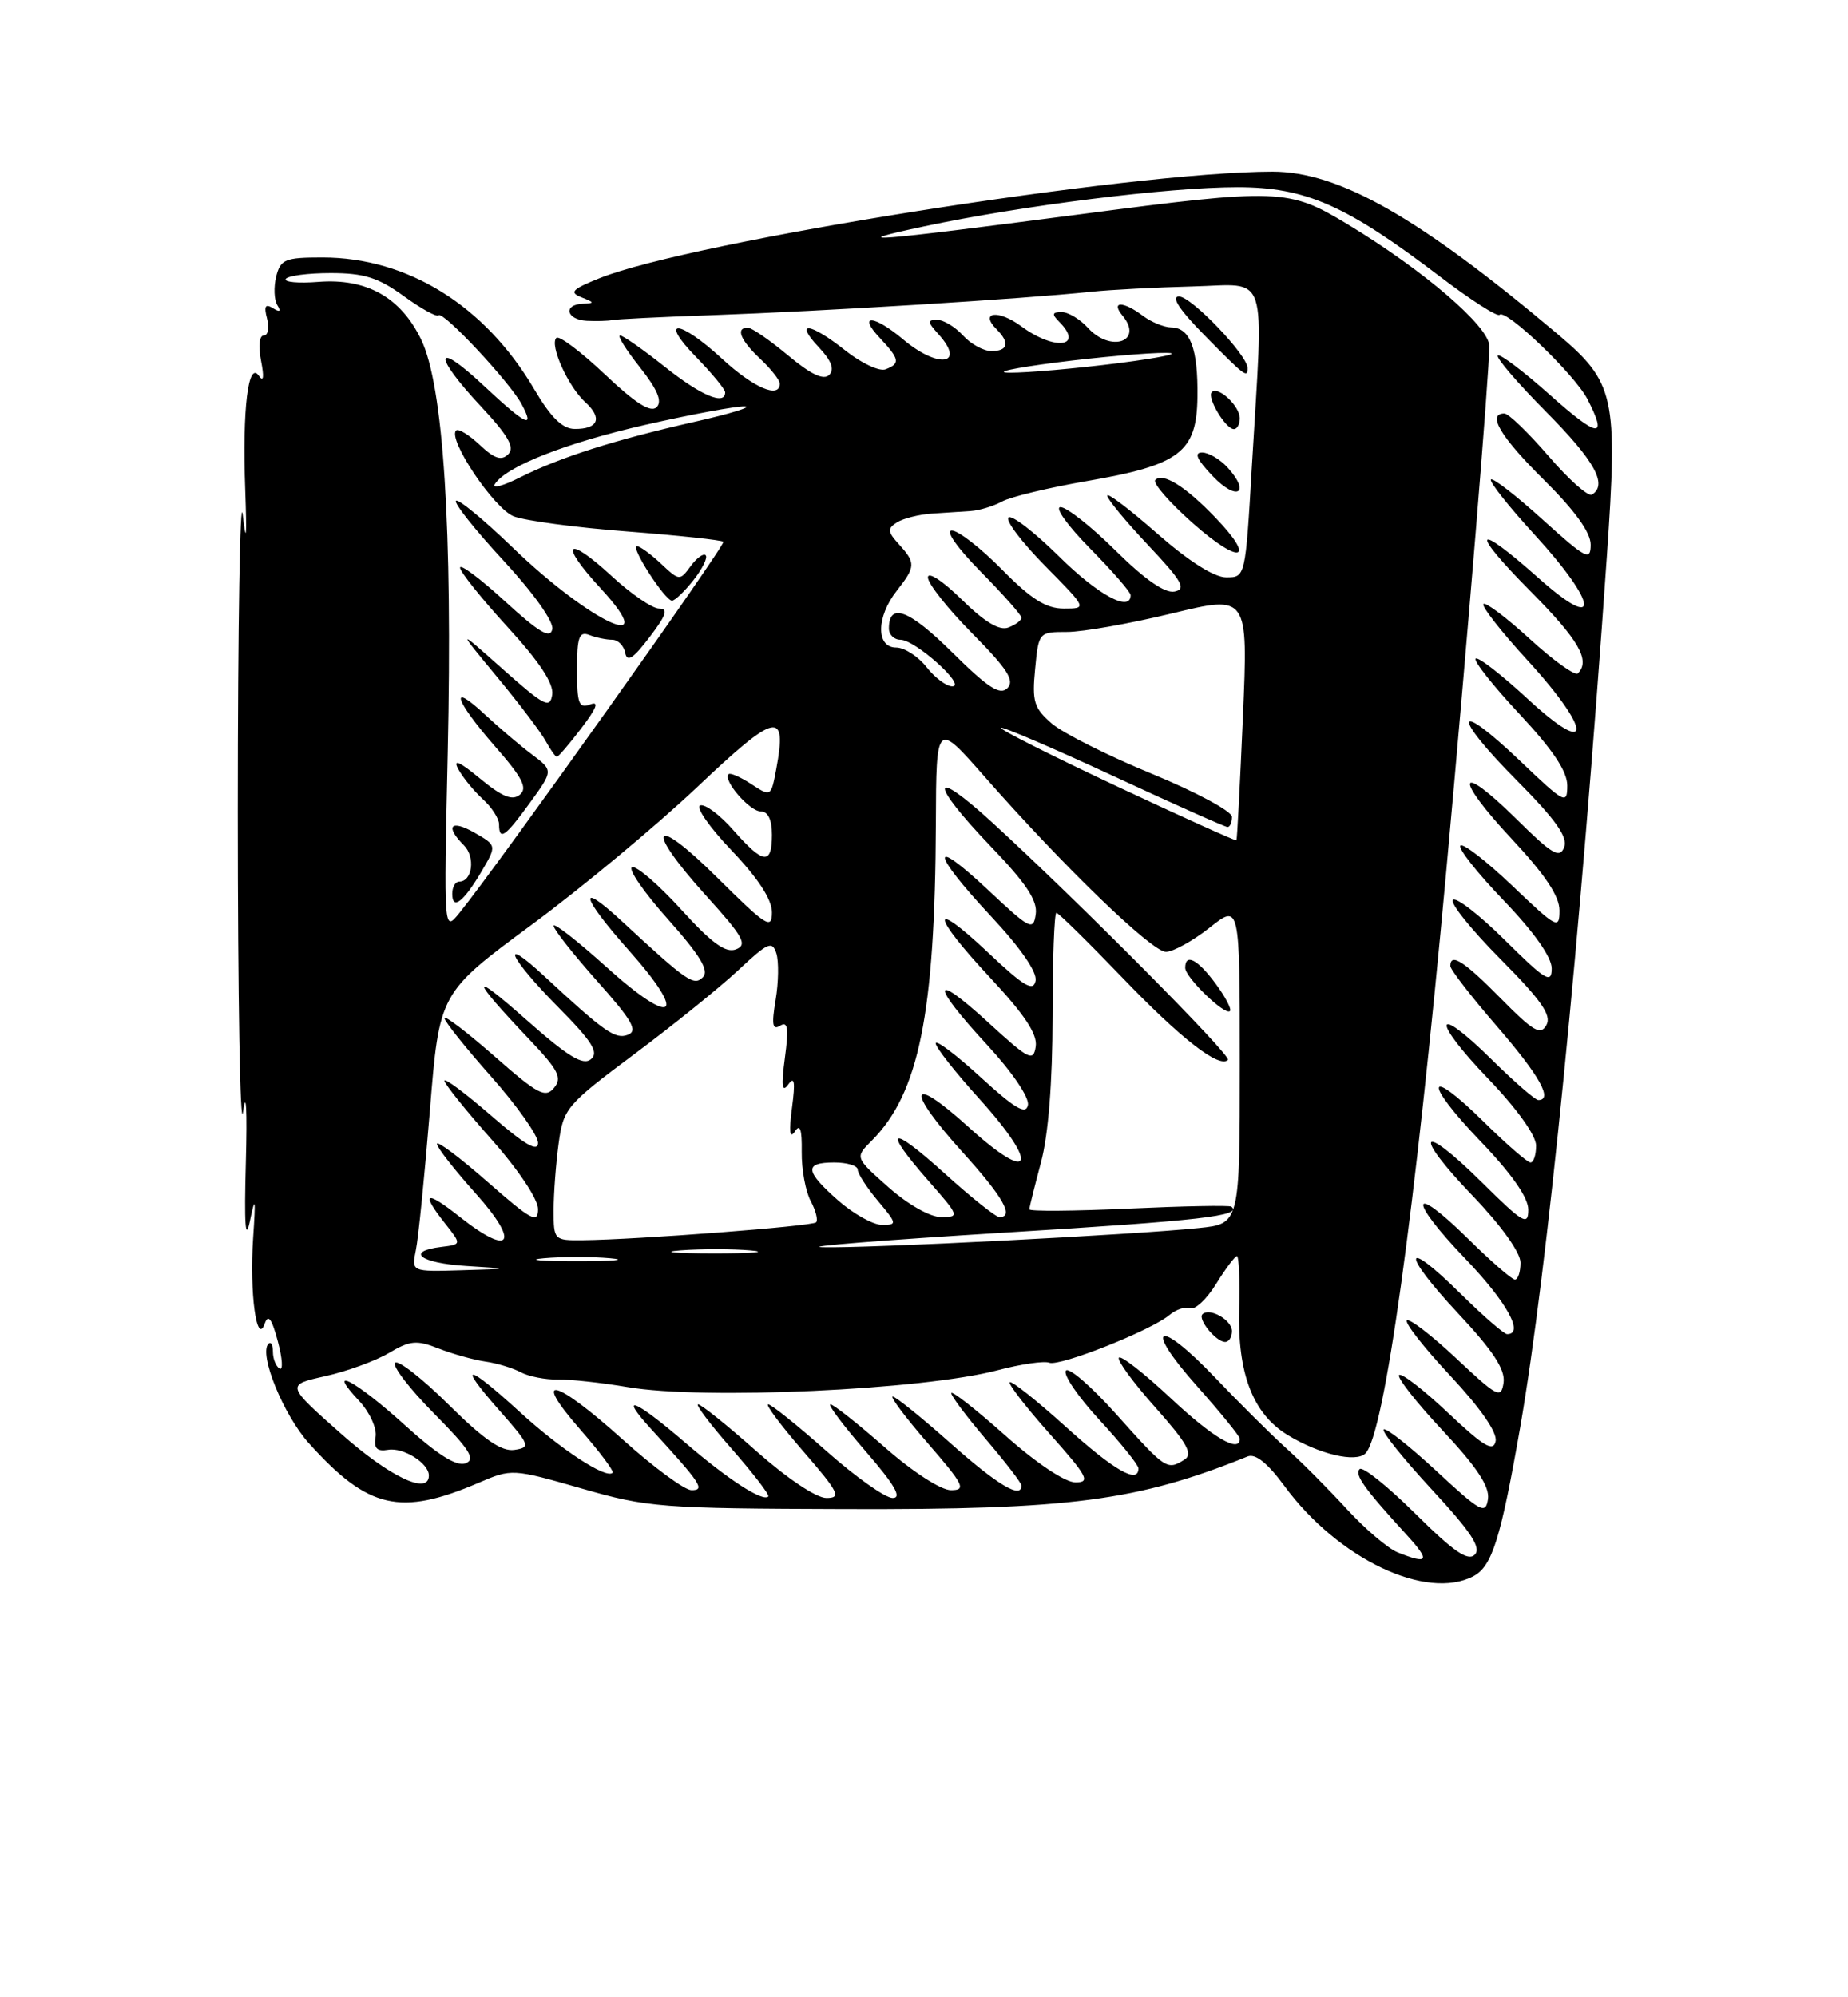 <?xml version="1.0" encoding="UTF-8" standalone="no"?>
<!DOCTYPE svg PUBLIC "-//W3C//DTD SVG 1.1//EN" "http://www.w3.org/Graphics/SVG/1.1/DTD/svg11.dtd" >
<svg xmlns="http://www.w3.org/2000/svg" xmlns:xlink="http://www.w3.org/1999/xlink" version="1.1" viewBox="0 0 237 256">
 <g >
 <path fill="currentColor"
d=" M 188.99 202.01 C 191.36 200.74 192.47 197.19 194.95 183.00 C 198.40 163.21 202.70 120.05 206.07 71.40 C 207.50 50.74 207.12 49.03 199.70 42.77 C 181.98 27.84 171.71 22.00 163.18 22.00 C 144.96 22.02 88.78 30.91 76.93 35.64 C 73.34 37.08 72.97 37.47 74.58 38.11 C 76.26 38.77 76.28 38.87 74.75 38.93 C 72.17 39.03 72.62 40.98 75.25 41.12 C 76.49 41.18 77.95 41.14 78.50 41.03 C 79.05 40.91 84.67 40.63 91.00 40.41 C 105.88 39.88 131.01 38.33 140.00 37.39 C 142.47 37.13 148.32 36.83 153.00 36.71 C 162.81 36.47 162.06 34.16 160.55 59.75 C 159.72 73.99 159.72 74.00 157.26 74.00 C 155.71 74.00 152.46 71.94 148.40 68.38 C 144.88 65.29 142.00 63.10 142.00 63.53 C 142.00 63.96 144.36 66.81 147.25 69.88 C 151.62 74.51 152.18 75.51 150.63 75.82 C 149.40 76.07 146.82 74.28 143.10 70.60 C 139.99 67.52 136.80 65.00 136.01 65.00 C 135.21 65.00 136.92 67.38 139.78 70.28 C 142.65 73.19 145.00 75.89 145.00 76.28 C 145.00 78.53 140.82 76.27 135.81 71.31 C 132.64 68.18 129.73 65.94 129.33 66.33 C 128.94 66.73 131.05 69.51 134.02 72.52 C 139.43 78.00 139.43 78.00 136.43 78.00 C 134.15 78.00 132.24 76.80 128.50 73.00 C 125.79 70.25 122.90 68.00 122.07 68.00 C 121.20 68.00 122.77 70.23 125.78 73.28 C 128.65 76.19 131.00 78.84 131.00 79.17 C 131.00 79.51 130.25 80.08 129.32 80.43 C 128.17 80.87 126.29 79.74 123.32 76.83 C 120.89 74.44 119.00 73.21 119.00 74.01 C 119.00 74.80 121.57 78.04 124.71 81.21 C 129.20 85.75 130.16 87.24 129.20 88.20 C 128.24 89.16 126.72 88.17 122.09 83.59 C 116.56 78.12 114.00 77.16 114.00 80.56 C 114.00 81.35 114.67 82.00 115.48 82.00 C 117.36 82.00 123.98 87.93 122.14 87.97 C 121.40 87.99 119.90 86.88 118.82 85.50 C 117.74 84.13 115.99 83.00 114.93 83.00 C 112.33 83.00 112.37 79.07 115.00 75.73 C 117.43 72.63 117.46 72.16 115.29 69.77 C 113.81 68.14 113.78 67.75 115.04 66.95 C 115.84 66.45 117.85 65.94 119.50 65.83 C 121.15 65.72 123.40 65.57 124.50 65.50 C 125.60 65.43 127.40 64.88 128.51 64.28 C 129.61 63.68 134.53 62.50 139.45 61.65 C 151.33 59.60 153.48 57.96 153.57 50.88 C 153.65 44.68 152.65 42.01 150.21 41.97 C 149.27 41.95 147.63 41.28 146.56 40.47 C 144.06 38.58 142.40 38.57 143.96 40.46 C 146.71 43.77 142.44 45.25 139.50 42.00 C 138.50 40.90 136.99 40.00 136.15 40.00 C 134.94 40.00 134.87 40.27 135.80 41.20 C 139.11 44.51 135.27 45.00 130.97 41.82 C 128.04 39.65 125.56 39.96 127.82 42.22 C 129.53 43.93 129.27 45.00 127.15 45.00 C 126.14 45.00 124.50 44.10 123.50 43.00 C 122.50 41.90 121.02 41.00 120.19 41.00 C 118.91 41.00 118.94 41.27 120.35 42.83 C 123.92 46.78 120.34 47.31 115.82 43.50 C 112.08 40.35 109.92 40.22 112.83 43.31 C 115.38 46.04 115.49 46.60 113.57 47.34 C 112.78 47.64 110.47 46.56 108.43 44.94 C 103.90 41.34 101.78 41.08 105.01 44.51 C 106.64 46.24 107.05 47.35 106.34 48.06 C 105.63 48.77 103.98 47.99 101.06 45.55 C 98.72 43.60 96.40 42.00 95.91 42.00 C 94.30 42.00 94.94 43.59 97.50 46.00 C 98.88 47.29 100.00 48.72 100.00 49.17 C 100.00 51.15 96.63 49.70 92.62 46.00 C 87.10 40.91 84.37 40.74 89.30 45.79 C 91.33 47.88 93.00 49.90 93.00 50.29 C 93.00 52.02 89.87 50.69 85.24 47.00 C 82.47 44.80 79.90 43.00 79.52 43.00 C 79.14 43.00 80.28 44.83 82.05 47.06 C 84.32 49.93 84.96 51.44 84.21 52.19 C 83.46 52.94 81.50 51.70 77.56 47.97 C 74.49 45.07 71.70 42.97 71.35 43.31 C 70.45 44.21 72.86 49.56 75.07 51.56 C 77.30 53.59 76.73 55.01 73.69 54.98 C 72.13 54.97 70.64 53.51 68.50 49.87 C 62.19 39.16 52.28 33.00 41.34 33.00 C 36.55 33.00 35.98 33.24 35.42 35.44 C 35.09 36.79 35.15 38.43 35.56 39.10 C 36.07 39.92 35.89 40.05 35.00 39.50 C 34.02 38.89 33.83 39.24 34.25 40.84 C 34.56 42.03 34.37 43.00 33.83 43.00 C 33.25 43.00 33.11 44.35 33.48 46.25 C 33.89 48.35 33.80 49.03 33.20 48.17 C 31.83 46.18 31.07 52.43 31.45 62.74 C 31.67 68.92 31.58 69.88 31.13 66.00 C 30.79 62.98 30.50 80.08 30.50 104.00 C 30.50 127.92 30.80 145.25 31.17 142.50 C 31.57 139.55 31.71 142.21 31.53 149.00 C 31.31 156.96 31.47 159.27 32.05 156.50 C 32.74 153.17 32.81 153.55 32.46 158.72 C 31.99 165.70 32.92 172.58 33.95 169.65 C 34.39 168.38 34.85 169.00 35.63 171.92 C 36.22 174.13 36.32 175.70 35.85 175.41 C 35.38 175.12 35.00 174.16 35.00 173.27 C 35.00 172.39 34.75 171.92 34.43 172.23 C 33.15 173.52 36.35 181.38 39.65 185.03 C 47.21 193.41 51.33 194.36 61.37 190.06 C 65.63 188.23 65.71 188.24 74.58 190.78 C 83.04 193.22 84.78 193.35 108.50 193.42 C 137.27 193.51 145.90 192.38 160.00 186.68 C 161.00 186.27 162.57 187.53 164.73 190.47 C 171.60 199.81 182.97 205.22 188.99 202.01 Z  M 155.86 66.33 C 152.02 62.33 149.13 60.53 148.16 61.52 C 147.80 61.90 149.97 64.40 153.00 67.08 C 159.06 72.44 161.20 71.88 155.86 66.33 Z  M 157.45 59.94 C 156.48 58.87 155.00 58.00 154.16 58.00 C 153.09 58.00 153.50 58.91 155.55 61.05 C 158.65 64.28 160.44 63.24 157.45 59.94 Z  M 159.00 53.62 C 159.00 52.04 156.22 49.44 155.41 50.26 C 154.74 50.92 157.18 55.00 158.24 55.00 C 158.66 55.00 159.00 54.38 159.00 53.62 Z  M 160.00 47.18 C 160.00 45.53 152.79 38.00 151.21 38.00 C 150.14 38.00 151.26 39.71 154.50 43.00 C 159.67 48.25 160.00 48.50 160.00 47.18 Z  M 179.24 198.97 C 178.00 198.47 175.07 195.98 172.74 193.44 C 170.41 190.90 166.93 187.40 165.00 185.67 C 163.07 183.93 158.98 179.87 155.89 176.63 C 148.49 168.86 146.46 169.74 153.51 177.66 C 156.53 181.05 159.00 184.09 159.00 184.41 C 159.00 186.31 155.55 184.28 150.11 179.18 C 146.69 175.98 143.71 173.66 143.49 174.02 C 143.26 174.39 145.38 177.27 148.20 180.43 C 152.24 184.97 153.03 186.37 151.91 187.08 C 149.68 188.49 149.50 188.36 143.24 181.36 C 139.97 177.70 137.02 175.15 136.69 175.69 C 136.35 176.24 138.31 179.09 141.04 182.04 C 143.77 185.00 146.00 187.77 146.00 188.21 C 146.00 190.26 142.90 188.49 136.69 182.88 C 132.96 179.51 129.72 176.94 129.50 177.17 C 129.28 177.39 131.58 180.37 134.63 183.79 C 139.49 189.25 139.89 190.00 137.92 190.00 C 136.59 190.00 132.88 187.52 128.84 183.92 C 125.08 180.58 122.00 178.17 122.00 178.57 C 122.00 178.96 124.03 181.65 126.50 184.55 C 128.97 187.45 131.00 190.08 131.00 190.41 C 131.00 192.17 127.94 190.35 121.92 185.00 C 118.21 181.70 114.86 179.00 114.49 179.00 C 114.11 179.00 116.14 181.70 119.00 185.00 C 123.62 190.33 123.95 191.00 121.96 191.00 C 120.67 191.00 117.06 188.66 113.46 185.50 C 110.01 182.47 106.88 180.00 106.50 180.00 C 106.11 180.00 108.14 182.70 111.00 186.00 C 114.74 190.31 115.72 192.00 114.48 192.00 C 113.54 192.00 109.72 189.30 106.00 186.00 C 102.28 182.70 98.91 180.00 98.52 180.00 C 98.12 180.00 100.14 182.70 103.00 186.00 C 107.59 191.30 107.94 192.00 105.98 192.00 C 104.69 192.00 100.94 189.49 97.00 186.00 C 93.28 182.70 89.92 180.00 89.53 180.00 C 89.15 180.00 91.09 182.58 93.86 185.73 C 96.62 188.88 98.72 191.61 98.53 191.81 C 97.82 192.52 93.37 189.64 87.83 184.87 C 81.33 179.29 79.21 178.48 83.58 183.25 C 89.92 190.17 90.47 191.00 88.69 191.00 C 87.80 191.00 83.82 188.07 79.85 184.50 C 71.17 176.68 68.04 175.93 74.39 183.20 C 76.89 186.06 78.77 188.56 78.56 188.77 C 77.74 189.59 71.95 185.81 66.73 181.04 C 59.79 174.70 58.56 174.57 64.02 180.75 C 67.98 185.24 68.09 185.52 65.97 185.84 C 64.33 186.08 62.09 184.55 57.56 180.06 C 54.17 176.70 51.06 174.27 50.67 174.67 C 50.27 175.06 52.51 177.98 55.65 181.16 C 60.26 185.81 61.04 187.05 59.70 187.56 C 58.55 188.00 56.11 186.46 51.85 182.60 C 45.56 176.91 41.65 174.87 46.08 179.58 C 47.41 181.01 48.35 183.07 48.17 184.16 C 47.93 185.65 48.33 186.07 49.77 185.83 C 51.74 185.49 55.00 187.55 55.00 189.12 C 55.00 191.69 49.97 189.29 43.72 183.75 C 36.68 177.51 36.68 177.51 41.70 176.39 C 44.46 175.78 48.14 174.44 49.87 173.42 C 52.60 171.80 53.43 171.73 56.25 172.84 C 58.04 173.54 60.72 174.29 62.22 174.51 C 63.72 174.72 65.77 175.34 66.79 175.89 C 67.81 176.43 69.96 176.85 71.57 176.82 C 73.18 176.79 77.20 177.23 80.50 177.79 C 90.17 179.44 118.32 178.16 127.93 175.63 C 130.91 174.84 133.90 174.41 134.56 174.66 C 135.91 175.18 147.66 170.51 150.00 168.53 C 150.82 167.83 152.01 167.45 152.64 167.68 C 153.27 167.91 154.77 166.50 155.97 164.55 C 157.18 162.60 158.38 161.00 158.63 161.00 C 158.89 161.00 159.02 164.04 158.92 167.75 C 158.69 176.07 160.68 181.22 165.15 183.94 C 169.19 186.40 173.89 187.51 175.11 186.29 C 177.53 183.87 181.43 155.80 185.49 111.52 C 188.19 82.03 191.00 47.78 191.00 44.36 C 191.00 41.87 182.62 34.67 172.83 28.75 C 165.26 24.17 164.07 24.12 138.43 27.48 C 111.66 30.98 107.91 31.27 118.50 29.02 C 131.17 26.33 149.84 24.00 158.70 24.00 C 167.46 24.00 172.64 26.29 184.70 35.47 C 188.60 38.44 192.03 40.64 192.32 40.35 C 193.12 39.54 201.96 48.02 203.58 51.15 C 206.24 56.30 205.01 56.17 198.79 50.63 C 195.37 47.58 192.36 45.31 192.09 45.57 C 191.83 45.84 194.62 49.09 198.30 52.80 C 204.53 59.08 206.22 62.13 204.16 63.40 C 203.69 63.69 201.19 61.47 198.60 58.46 C 196.01 55.46 193.46 53.00 192.94 53.00 C 190.65 53.00 192.44 56.00 198.00 61.50 C 201.97 65.43 204.00 68.24 204.00 69.80 C 204.00 71.94 203.41 71.63 197.83 66.59 C 194.44 63.52 191.46 61.21 191.21 61.46 C 190.95 61.71 193.50 64.93 196.87 68.60 C 205.02 77.50 205.31 81.22 197.30 74.08 C 189.06 66.74 188.40 67.84 196.28 75.78 C 202.49 82.03 204.00 84.66 202.36 86.31 C 202.01 86.66 199.25 84.69 196.23 81.93 C 193.22 79.17 190.52 77.14 190.25 77.42 C 189.97 77.69 192.50 80.93 195.87 84.60 C 204.26 93.75 204.27 97.31 195.89 89.55 C 192.52 86.44 189.54 84.13 189.25 84.42 C 188.96 84.71 191.48 87.90 194.86 91.51 C 199.14 96.09 201.00 98.86 201.00 100.69 C 201.00 103.16 200.67 102.99 194.95 97.53 C 186.52 89.50 186.09 91.53 194.44 99.94 C 199.52 105.06 201.10 107.28 200.60 108.59 C 200.03 110.08 199.07 109.52 194.49 104.99 C 186.89 97.49 186.39 99.52 193.86 107.51 C 198.14 112.09 200.00 114.86 200.00 116.69 C 200.00 119.16 199.67 118.99 193.95 113.53 C 190.62 110.36 187.63 108.04 187.29 108.38 C 186.95 108.72 189.45 111.88 192.84 115.41 C 196.75 119.48 199.00 122.67 199.00 124.13 C 199.00 126.14 198.22 125.67 193.03 120.53 C 189.74 117.27 186.73 114.94 186.33 115.34 C 185.93 115.73 188.67 119.14 192.42 122.92 C 197.69 128.23 199.02 130.14 198.32 131.39 C 197.57 132.74 196.63 132.19 192.50 128.00 C 187.77 123.20 186.00 122.06 186.00 123.82 C 186.00 124.27 188.70 127.76 192.00 131.57 C 197.45 137.87 199.20 141.00 197.28 141.00 C 196.89 141.00 194.20 138.66 191.31 135.81 C 183.86 128.46 183.49 130.60 190.88 138.29 C 194.53 142.09 197.00 145.54 197.00 146.83 C 197.00 148.03 196.68 149.00 196.28 149.00 C 195.89 149.00 193.20 146.66 190.31 143.81 C 182.86 136.46 182.49 138.60 189.88 146.29 C 193.88 150.46 196.00 153.50 196.00 155.05 C 196.00 157.17 195.33 156.78 190.03 151.53 C 182.07 143.65 181.08 145.17 188.88 153.29 C 192.53 157.09 195.00 160.54 195.00 161.83 C 195.00 163.03 194.68 164.00 194.28 164.00 C 193.89 164.00 191.20 161.66 188.31 158.81 C 180.86 151.46 180.49 153.60 187.88 161.29 C 193.24 166.87 195.53 171.00 193.28 171.00 C 192.89 171.00 190.20 168.66 187.31 165.81 C 179.87 158.46 179.64 160.47 187.01 168.35 C 191.49 173.14 193.06 175.53 192.83 177.21 C 192.52 179.32 192.06 179.09 186.74 174.09 C 183.57 171.12 180.73 168.94 180.43 169.24 C 180.12 169.54 182.64 172.75 186.02 176.36 C 189.85 180.46 192.03 183.60 191.81 184.71 C 191.52 186.14 190.31 185.43 185.71 181.09 C 182.56 178.12 179.73 175.94 179.43 176.24 C 179.12 176.54 181.64 179.75 185.01 183.35 C 189.42 188.06 191.06 190.54 190.83 192.14 C 190.53 194.16 189.91 193.82 184.22 188.55 C 180.77 185.35 177.72 182.95 177.45 183.22 C 177.18 183.49 179.96 186.95 183.62 190.91 C 188.67 196.36 190.01 198.39 189.13 199.27 C 188.26 200.14 186.40 198.86 181.52 194.02 C 177.96 190.49 174.75 187.92 174.37 188.30 C 173.67 188.99 174.97 190.80 180.42 196.75 C 183.46 200.08 183.21 200.56 179.24 198.97 Z  M 158.00 170.61 C 158.00 169.19 155.12 167.55 154.21 168.45 C 153.58 169.09 155.96 172.00 157.12 172.00 C 157.61 172.00 158.00 171.37 158.00 170.61 Z  M 53.33 160.25 C 53.65 158.74 54.45 150.70 55.13 142.38 C 56.35 127.27 56.35 127.27 68.14 118.56 C 74.62 113.78 84.21 105.80 89.46 100.84 C 99.55 91.28 100.98 90.96 99.55 98.58 C 98.88 102.14 98.87 102.15 96.35 100.50 C 94.96 99.59 93.65 99.02 93.44 99.23 C 92.67 99.99 96.14 104.00 97.56 104.00 C 98.49 104.00 99.00 105.05 99.00 107.00 C 99.00 110.91 97.90 110.78 94.07 106.43 C 92.35 104.46 90.43 103.02 89.80 103.23 C 89.18 103.44 91.00 106.05 93.84 109.02 C 97.24 112.59 99.00 115.29 99.00 116.94 C 99.00 119.19 98.29 118.74 92.00 112.50 C 83.62 104.18 82.55 105.95 90.58 114.83 C 95.34 120.08 95.90 121.10 94.39 121.68 C 93.06 122.19 91.30 120.91 87.36 116.58 C 84.47 113.40 81.64 110.96 81.07 111.15 C 80.49 111.34 82.55 114.34 85.65 117.81 C 89.81 122.48 90.98 124.42 90.15 125.25 C 88.98 126.42 88.12 125.82 79.77 118.09 C 73.96 112.71 74.49 114.90 80.68 121.85 C 88.32 130.43 86.41 131.75 77.72 123.90 C 74.02 120.57 71.00 118.21 71.00 118.67 C 71.01 119.13 73.52 122.31 76.58 125.75 C 81.08 130.79 81.84 132.12 80.53 132.63 C 78.91 133.25 77.57 132.32 69.75 125.07 C 63.93 119.68 65.33 122.77 71.55 129.05 C 75.96 133.51 76.83 134.89 75.79 135.76 C 74.77 136.61 72.85 135.44 67.48 130.69 C 60.15 124.20 60.31 125.27 67.86 133.20 C 71.63 137.17 72.13 138.14 71.05 139.44 C 69.94 140.78 68.96 140.26 63.39 135.36 C 59.87 132.28 57.00 130.09 57.00 130.49 C 57.00 130.90 59.70 134.28 63.00 138.00 C 66.30 141.72 69.00 145.54 69.00 146.48 C 69.00 147.72 67.31 146.74 63.00 143.00 C 59.70 140.14 57.00 138.12 57.00 138.52 C 57.00 138.91 59.70 142.28 63.00 146.00 C 66.47 149.91 69.00 153.70 69.00 154.97 C 69.00 156.88 68.14 156.41 62.50 151.46 C 58.92 148.32 56.02 146.15 56.04 146.63 C 56.07 147.11 58.31 149.97 61.03 153.00 C 66.73 159.36 65.51 161.15 58.99 155.99 C 54.57 152.49 53.90 152.80 57.10 156.84 C 59.20 159.50 59.20 159.50 56.60 159.82 C 51.93 160.39 53.87 161.89 59.75 162.26 C 65.50 162.62 65.50 162.62 59.13 162.81 C 52.77 163.00 52.77 163.00 53.33 160.25 Z  M 69.75 161.27 C 72.09 161.06 75.91 161.06 78.25 161.27 C 80.59 161.48 78.67 161.65 74.00 161.65 C 69.33 161.65 67.41 161.48 69.75 161.27 Z  M 87.28 160.26 C 89.91 160.06 93.96 160.06 96.28 160.27 C 98.60 160.48 96.45 160.65 91.50 160.65 C 86.55 160.64 84.65 160.47 87.28 160.26 Z  M 128.78 157.99 C 154.03 156.45 159.36 155.84 157.92 154.66 C 157.69 154.47 151.76 154.59 144.75 154.91 C 137.74 155.23 132.00 155.28 132.01 155.00 C 132.02 154.72 132.69 152.03 133.50 149.00 C 134.45 145.47 134.98 138.75 134.99 130.25 C 134.99 122.96 135.21 117.00 135.48 117.00 C 135.74 117.00 139.54 120.74 143.93 125.30 C 151.43 133.12 156.37 136.96 157.48 135.85 C 157.99 135.35 138.34 115.57 127.25 105.42 C 119.24 98.09 119.13 100.22 127.08 108.51 C 131.60 113.21 133.08 115.44 132.83 117.17 C 132.52 119.34 132.11 119.13 126.75 114.10 C 119.16 106.98 119.38 109.19 127.08 117.43 C 130.87 121.48 133.03 124.60 132.81 125.71 C 132.52 127.15 131.31 126.43 126.73 122.10 C 119.15 114.97 119.39 117.20 127.08 125.42 C 131.40 130.05 133.06 132.55 132.83 134.12 C 132.53 136.13 131.98 135.85 126.75 131.06 C 119.41 124.34 119.31 126.06 126.58 133.91 C 129.79 137.38 132.02 140.66 131.83 141.63 C 131.58 142.93 130.18 142.11 125.75 138.06 C 122.59 135.16 120.00 133.22 120.00 133.73 C 120.00 134.24 122.51 137.43 125.58 140.82 C 133.36 149.42 132.45 151.92 124.25 144.49 C 116.53 137.50 116.06 139.52 123.50 147.74 C 128.66 153.44 130.11 156.00 128.17 156.00 C 127.71 156.00 124.56 153.49 121.17 150.42 C 114.12 144.04 113.06 144.51 119.08 151.36 C 123.03 155.85 123.09 156.00 120.71 156.00 C 119.28 156.00 116.46 154.40 113.95 152.18 C 109.64 148.36 109.64 148.36 111.78 146.22 C 117.85 140.15 119.92 129.95 120.02 105.50 C 120.07 92.50 120.07 92.50 126.23 99.50 C 136.37 111.04 147.72 122.00 149.52 122.00 C 150.45 122.00 152.96 120.61 155.11 118.92 C 159.00 115.83 159.00 115.83 159.00 136.34 C 159.00 156.86 159.00 156.86 153.75 157.40 C 145.55 158.26 111.05 160.02 105.50 159.86 C 102.75 159.79 113.23 158.95 128.78 157.99 Z  M 155.90 126.08 C 153.60 122.96 152.00 122.13 152.00 124.05 C 152.00 125.28 157.12 130.22 157.74 129.59 C 157.98 129.35 157.15 127.77 155.90 126.08 Z  M 71.00 155.14 C 71.00 153.02 71.29 149.17 71.64 146.58 C 72.26 142.05 72.61 141.64 81.39 135.08 C 86.40 131.34 92.41 126.49 94.74 124.30 C 98.49 120.79 99.04 120.55 99.57 122.21 C 99.89 123.24 99.85 125.92 99.47 128.17 C 98.94 131.34 99.07 132.08 100.05 131.47 C 101.04 130.86 101.17 131.77 100.66 135.59 C 100.18 139.22 100.29 140.11 101.09 139.00 C 101.89 137.88 102.01 138.65 101.57 142.00 C 101.17 145.02 101.28 146.02 101.93 145.04 C 102.61 143.99 102.86 144.72 102.82 147.64 C 102.79 149.87 103.31 152.71 103.97 153.94 C 104.62 155.16 104.94 156.40 104.66 156.67 C 104.16 157.17 81.72 158.89 74.75 158.96 C 71.06 159.00 71.00 158.94 71.00 155.14 Z  M 107.53 153.90 C 103.22 150.10 103.09 149.00 107.00 149.00 C 108.65 149.00 110.00 149.42 110.00 149.92 C 110.00 150.43 111.17 152.23 112.59 153.92 C 115.05 156.85 115.08 157.00 113.12 157.00 C 111.99 157.00 109.48 155.60 107.53 153.90 Z  M 57.42 96.50 C 58.05 67.82 56.87 49.42 54.01 43.52 C 51.38 38.09 47.00 35.64 40.80 36.13 C 38.27 36.33 36.40 36.16 36.65 35.75 C 36.91 35.34 39.50 35.00 42.41 35.00 C 46.67 35.00 48.49 35.57 51.75 37.93 C 53.98 39.55 56.00 40.67 56.25 40.42 C 56.83 39.83 65.38 48.98 66.90 51.81 C 68.66 55.09 67.44 54.49 61.96 49.36 C 55.68 43.49 55.47 45.45 61.67 52.08 C 65.19 55.85 66.05 57.35 65.18 58.22 C 64.31 59.09 63.41 58.80 61.52 57.02 C 60.14 55.72 58.77 54.89 58.49 55.18 C 57.38 56.29 63.36 65.19 65.88 66.18 C 67.32 66.74 73.87 67.62 80.44 68.12 C 87.00 68.63 92.55 69.22 92.77 69.44 C 93.13 69.79 63.94 110.82 58.93 117.00 C 56.91 119.50 56.91 119.50 57.42 96.50 Z  M 61.76 111.69 C 63.71 108.37 63.71 108.37 60.86 106.73 C 57.80 104.98 57.03 105.89 59.50 108.35 C 60.99 109.85 60.58 113.00 58.89 113.00 C 58.40 113.00 58.00 113.70 58.00 114.56 C 58.00 116.72 59.44 115.62 61.76 111.69 Z  M 67.97 102.88 C 70.96 98.76 70.96 98.76 68.23 96.71 C 66.73 95.59 64.04 93.30 62.25 91.64 C 57.51 87.22 58.28 89.71 63.48 95.66 C 67.01 99.69 67.69 101.01 66.67 101.86 C 65.70 102.66 64.41 102.14 61.55 99.78 C 58.91 97.60 58.05 97.23 58.77 98.58 C 59.35 99.65 60.76 101.37 61.91 102.42 C 63.06 103.46 64.00 104.92 64.00 105.65 C 64.00 107.82 64.80 107.26 67.97 102.88 Z  M 74.57 93.32 C 76.54 90.73 76.87 89.83 75.69 90.29 C 74.24 90.84 74.00 90.21 74.00 85.86 C 74.00 81.64 74.27 80.89 75.58 81.39 C 76.45 81.73 77.77 82.00 78.51 82.00 C 79.25 82.00 80.00 82.75 80.18 83.67 C 80.42 84.93 81.20 84.43 83.30 81.67 C 85.45 78.85 85.74 78.00 84.53 78.00 C 83.66 78.00 80.93 76.13 78.46 73.85 C 72.60 68.45 71.61 69.54 77.04 75.42 C 85.08 84.15 75.72 79.80 65.75 70.18 C 62.04 66.60 58.76 63.90 58.48 64.19 C 58.19 64.48 60.93 67.92 64.56 71.84 C 68.40 75.99 71.02 79.66 70.83 80.64 C 70.58 81.92 69.15 81.08 64.75 77.06 C 61.59 74.16 59.00 72.23 59.00 72.76 C 59.00 73.28 61.73 76.69 65.07 80.34 C 69.20 84.84 71.04 87.63 70.82 89.04 C 70.54 90.87 69.80 90.49 64.53 85.81 C 58.56 80.50 58.56 80.50 63.76 86.78 C 66.62 90.23 69.43 93.94 70.01 95.03 C 70.60 96.11 71.23 97.00 71.42 97.00 C 71.61 97.00 73.03 95.34 74.57 93.32 Z  M 88.94 74.35 C 90.09 72.89 90.79 71.46 90.50 71.17 C 90.22 70.88 89.35 71.51 88.57 72.57 C 87.19 74.46 87.11 74.45 84.77 72.25 C 83.45 71.01 82.06 70.00 81.68 70.00 C 80.78 70.00 85.27 76.97 86.18 76.99 C 86.55 76.99 87.79 75.81 88.94 74.35 Z  M 143.22 100.78 C 134.86 96.85 128.18 93.49 128.37 93.29 C 128.56 93.10 135.05 95.88 142.79 99.47 C 150.53 103.06 157.12 106.00 157.43 106.00 C 157.74 106.00 158.00 105.42 158.00 104.70 C 158.00 103.99 153.39 101.51 147.75 99.19 C 142.11 96.88 136.33 93.97 134.89 92.74 C 132.61 90.77 132.34 89.92 132.75 85.75 C 133.20 81.03 133.23 81.00 136.85 81.00 C 138.86 81.00 144.90 79.93 150.28 78.63 C 160.07 76.26 160.07 76.26 159.40 91.88 C 159.03 100.47 158.66 107.59 158.57 107.71 C 158.49 107.82 151.58 104.70 143.22 100.78 Z  M 63.46 62.06 C 64.86 59.80 72.59 56.76 82.86 54.43 C 88.71 53.10 94.40 52.05 95.50 52.09 C 96.60 52.13 93.68 53.03 89.01 54.08 C 78.80 56.39 71.83 58.61 66.65 61.21 C 64.53 62.28 63.09 62.66 63.46 62.06 Z  M 135.50 46.46 C 141.00 45.76 147.30 45.21 149.50 45.23 C 151.70 45.25 149.00 45.83 143.50 46.54 C 138.00 47.24 131.70 47.79 129.50 47.77 C 127.30 47.75 130.00 47.17 135.50 46.46 Z "/>
</g>
</svg>